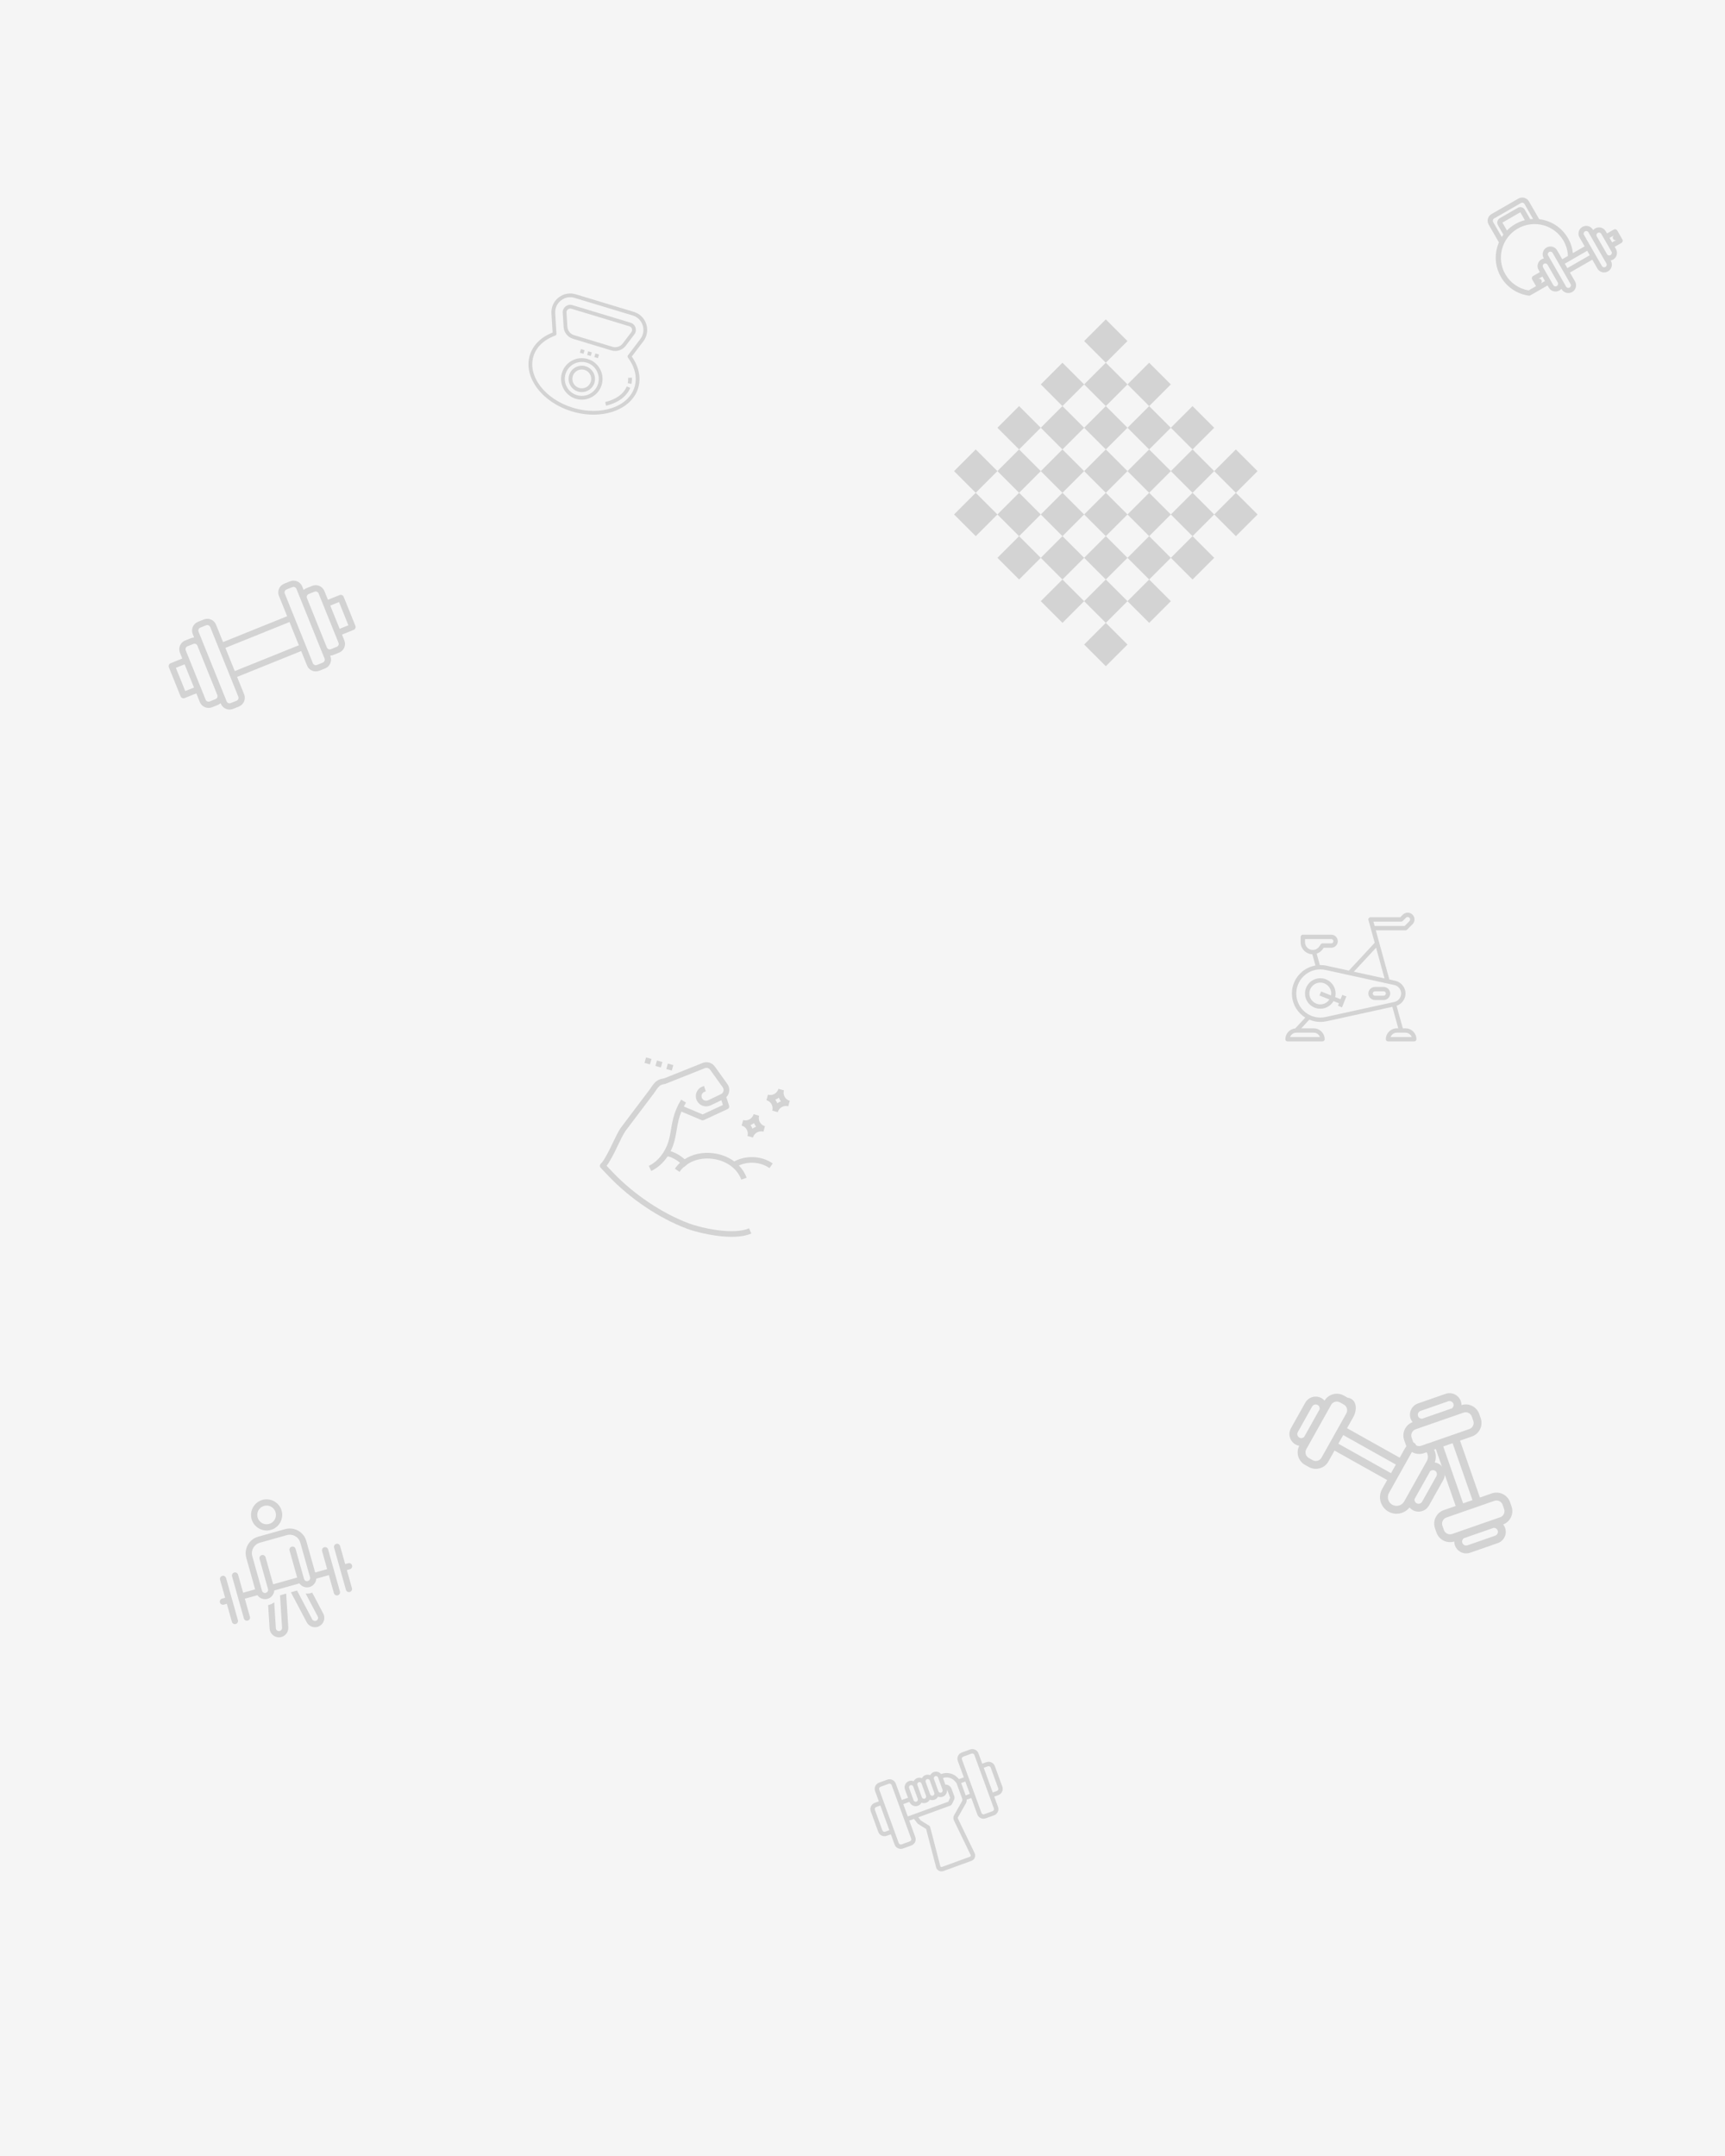<?xml version="1.0" encoding="UTF-8"?><svg xmlns="http://www.w3.org/2000/svg" xmlns:xlink="http://www.w3.org/1999/xlink" contentScriptType="text/ecmascript" width="480" zoomAndPan="magnify" contentStyleType="text/css" viewBox="0 0 480 600" height="600" preserveAspectRatio="xMidYMid meet" version="1.0"><defs><clipPath id="clip-0"><path d="M 265 88 L 350 88 L 350 186 L 265 186 Z M 265 88 " clip-rule="nonzero"/></clipPath><clipPath id="clip-1"><path d="M 259.445 137.141 L 307.707 88.883 L 355.965 137.141 L 307.707 185.402 Z M 259.445 137.141 " clip-rule="nonzero"/></clipPath><clipPath id="clip-2"><path d="M 259.445 137.141 L 307.707 88.883 L 355.965 137.141 L 307.707 185.402 Z M 259.445 137.141 " clip-rule="nonzero"/></clipPath><clipPath id="clip-3"><path d="M 46 161 L 99 161 L 99 198 L 46 198 Z M 46 161 " clip-rule="nonzero"/></clipPath><clipPath id="clip-4"><path d="M 43.383 176.832 L 92.07 157.191 L 102.172 182.23 L 53.484 201.871 Z M 43.383 176.832 " clip-rule="nonzero"/></clipPath><clipPath id="clip-5"><path d="M 43.383 176.832 L 92.07 157.191 L 102.172 182.23 L 53.484 201.871 Z M 43.383 176.832 " clip-rule="nonzero"/></clipPath><clipPath id="clip-6"><path d="M 390 387 L 421 387 L 421 433 L 390 433 Z M 390 387 " clip-rule="nonzero"/></clipPath><clipPath id="clip-7"><path d="M 374.09 370.836 L 432.324 403.457 L 413.996 436.176 L 355.762 403.555 Z M 374.09 370.836 " clip-rule="nonzero"/></clipPath><clipPath id="clip-8"><path d="M 374.09 370.836 L 432.324 403.457 L 413.996 436.176 L 355.762 403.555 Z M 374.09 370.836 " clip-rule="nonzero"/></clipPath><clipPath id="clip-9"><path d="M 397.148 383.754 L 432.289 403.438 L 413.758 436.52 L 378.617 416.836 Z M 397.148 383.754 " clip-rule="nonzero"/></clipPath><clipPath id="clip-10"><path d="M 397.148 383.754 L 432.289 403.438 L 413.969 436.145 L 378.828 416.461 Z M 397.148 383.754 " clip-rule="nonzero"/></clipPath><clipPath id="clip-11"><path d="M 358 387 L 403 387 L 403 422 L 358 422 Z M 358 387 " clip-rule="nonzero"/></clipPath><clipPath id="clip-12"><path d="M 374.09 370.836 L 432.324 403.457 L 413.996 436.176 L 355.762 403.555 Z M 374.09 370.836 " clip-rule="nonzero"/></clipPath><clipPath id="clip-13"><path d="M 374.09 370.836 L 432.324 403.457 L 413.996 436.176 L 355.762 403.555 Z M 374.09 370.836 " clip-rule="nonzero"/></clipPath><clipPath id="clip-14"><path d="M 366.895 383.766 L 405.668 405.488 L 394.371 425.66 L 355.594 403.938 Z M 366.895 383.766 " clip-rule="nonzero"/></clipPath><clipPath id="clip-15"><path d="M 366.895 383.766 L 405.668 405.488 L 394.578 425.281 L 355.805 403.562 Z M 366.895 383.766 " clip-rule="nonzero"/></clipPath><clipPath id="clip-16"><path d="M 61 417 L 98 417 L 98 456 L 61 456 Z M 61 417 " clip-rule="nonzero"/></clipPath><clipPath id="clip-17"><path d="M 54.547 422.559 L 91.375 412.215 L 101.719 449.039 L 64.895 459.383 Z M 54.547 422.559 " clip-rule="nonzero"/></clipPath><clipPath id="clip-18"><path d="M 54.547 422.559 L 91.375 412.215 L 101.719 449.039 L 64.895 459.383 Z M 54.547 422.559 " clip-rule="nonzero"/></clipPath><clipPath id="clip-19"><path d="M 413 54 L 452 54 L 452 83 L 413 83 Z M 413 54 " clip-rule="nonzero"/></clipPath><clipPath id="clip-20"><path d="M 409.426 62.797 L 439.328 45.586 L 454.293 71.586 L 424.395 88.797 Z M 409.426 62.797 " clip-rule="nonzero"/></clipPath><clipPath id="clip-21"><path d="M 409.426 62.797 L 439.328 45.586 L 454.293 71.586 L 424.395 88.797 Z M 409.426 62.797 " clip-rule="nonzero"/></clipPath><clipPath id="clip-22"><path d="M 242 486 L 280 486 L 280 521 L 242 521 Z M 242 486 " clip-rule="nonzero"/></clipPath><clipPath id="clip-23"><path d="M 240 497.785 L 274.523 485.191 L 284.551 512.668 L 250.023 525.262 Z M 240 497.785 " clip-rule="nonzero"/></clipPath><clipPath id="clip-24"><path d="M 240 497.785 L 274.523 485.191 L 284.551 512.668 L 250.023 525.262 Z M 240 497.785 " clip-rule="nonzero"/></clipPath><clipPath id="clip-25"><path d="M 147 81 L 181 81 L 181 116 L 147 116 Z M 147 81 " clip-rule="nonzero"/></clipPath><clipPath id="clip-26"><path d="M 153.203 79.781 L 183.352 88.906 L 174.23 119.055 L 144.078 109.93 Z M 153.203 79.781 " clip-rule="nonzero"/></clipPath><clipPath id="clip-27"><path d="M 153.203 79.781 L 183.352 88.906 L 174.23 119.055 L 144.078 109.93 Z M 153.203 79.781 " clip-rule="nonzero"/></clipPath><clipPath id="clip-28"><path d="M 174 105 L 176 105 L 176 107 L 174 107 Z M 174 105 " clip-rule="nonzero"/></clipPath><clipPath id="clip-29"><path d="M 153.203 79.781 L 183.352 88.906 L 174.23 119.055 L 144.078 109.93 Z M 153.203 79.781 " clip-rule="nonzero"/></clipPath><clipPath id="clip-30"><path d="M 153.203 79.781 L 183.352 88.906 L 174.23 119.055 L 144.078 109.93 Z M 153.203 79.781 " clip-rule="nonzero"/></clipPath><clipPath id="clip-31"><path d="M 168 107 L 176 107 L 176 113 L 168 113 Z M 168 107 " clip-rule="nonzero"/></clipPath><clipPath id="clip-32"><path d="M 153.203 79.781 L 183.352 88.906 L 174.23 119.055 L 144.078 109.93 Z M 153.203 79.781 " clip-rule="nonzero"/></clipPath><clipPath id="clip-33"><path d="M 153.203 79.781 L 183.352 88.906 L 174.23 119.055 L 144.078 109.93 Z M 153.203 79.781 " clip-rule="nonzero"/></clipPath><clipPath id="clip-34"><path d="M 156 84 L 177 84 L 177 98 L 156 98 Z M 156 84 " clip-rule="nonzero"/></clipPath><clipPath id="clip-35"><path d="M 153.203 79.781 L 183.352 88.906 L 174.23 119.055 L 144.078 109.93 Z M 153.203 79.781 " clip-rule="nonzero"/></clipPath><clipPath id="clip-36"><path d="M 153.203 79.781 L 183.352 88.906 L 174.23 119.055 L 144.078 109.93 Z M 153.203 79.781 " clip-rule="nonzero"/></clipPath><clipPath id="clip-37"><path d="M 156 99 L 168 99 L 168 112 L 156 112 Z M 156 99 " clip-rule="nonzero"/></clipPath><clipPath id="clip-38"><path d="M 153.203 79.781 L 183.352 88.906 L 174.23 119.055 L 144.078 109.93 Z M 153.203 79.781 " clip-rule="nonzero"/></clipPath><clipPath id="clip-39"><path d="M 153.203 79.781 L 183.352 88.906 L 174.23 119.055 L 144.078 109.93 Z M 153.203 79.781 " clip-rule="nonzero"/></clipPath><clipPath id="clip-40"><path d="M 158 101 L 166 101 L 166 110 L 158 110 Z M 158 101 " clip-rule="nonzero"/></clipPath><clipPath id="clip-41"><path d="M 153.203 79.781 L 183.352 88.906 L 174.23 119.055 L 144.078 109.93 Z M 153.203 79.781 " clip-rule="nonzero"/></clipPath><clipPath id="clip-42"><path d="M 153.203 79.781 L 183.352 88.906 L 174.23 119.055 L 144.078 109.93 Z M 153.203 79.781 " clip-rule="nonzero"/></clipPath><clipPath id="clip-43"><path d="M 161 97 L 163 97 L 163 99 L 161 99 Z M 161 97 " clip-rule="nonzero"/></clipPath><clipPath id="clip-44"><path d="M 153.203 79.781 L 183.352 88.906 L 174.23 119.055 L 144.078 109.93 Z M 153.203 79.781 " clip-rule="nonzero"/></clipPath><clipPath id="clip-45"><path d="M 153.203 79.781 L 183.352 88.906 L 174.23 119.055 L 144.078 109.93 Z M 153.203 79.781 " clip-rule="nonzero"/></clipPath><clipPath id="clip-46"><path d="M 163 97 L 165 97 L 165 100 L 163 100 Z M 163 97 " clip-rule="nonzero"/></clipPath><clipPath id="clip-47"><path d="M 153.203 79.781 L 183.352 88.906 L 174.23 119.055 L 144.078 109.93 Z M 153.203 79.781 " clip-rule="nonzero"/></clipPath><clipPath id="clip-48"><path d="M 153.203 79.781 L 183.352 88.906 L 174.23 119.055 L 144.078 109.93 Z M 153.203 79.781 " clip-rule="nonzero"/></clipPath><clipPath id="clip-49"><path d="M 165 98 L 167 98 L 167 100 L 165 100 Z M 165 98 " clip-rule="nonzero"/></clipPath><clipPath id="clip-50"><path d="M 153.203 79.781 L 183.352 88.906 L 174.23 119.055 L 144.078 109.93 Z M 153.203 79.781 " clip-rule="nonzero"/></clipPath><clipPath id="clip-51"><path d="M 153.203 79.781 L 183.352 88.906 L 174.23 119.055 L 144.078 109.93 Z M 153.203 79.781 " clip-rule="nonzero"/></clipPath><clipPath id="clip-52"><path d="M 357.523 253.816 L 394.273 253.816 L 394.273 289.816 L 357.523 289.816 Z M 357.523 253.816 " clip-rule="nonzero"/></clipPath><clipPath id="clip-53"><path d="M 179 294 L 182 294 L 182 297 L 179 297 Z M 179 294 " clip-rule="nonzero"/></clipPath><clipPath id="clip-54"><path d="M 176.469 289.574 L 221.227 302.184 L 208.617 346.941 L 163.859 334.332 Z M 176.469 289.574 " clip-rule="nonzero"/></clipPath><clipPath id="clip-55"><path d="M 176.469 289.574 L 221.227 302.184 L 208.617 346.941 L 163.859 334.332 Z M 176.469 289.574 " clip-rule="nonzero"/></clipPath><clipPath id="clip-56"><path d="M 182 295 L 185 295 L 185 298 L 182 298 Z M 182 295 " clip-rule="nonzero"/></clipPath><clipPath id="clip-57"><path d="M 176.469 289.574 L 221.227 302.184 L 208.617 346.941 L 163.859 334.332 Z M 176.469 289.574 " clip-rule="nonzero"/></clipPath><clipPath id="clip-58"><path d="M 176.469 289.574 L 221.227 302.184 L 208.617 346.941 L 163.859 334.332 Z M 176.469 289.574 " clip-rule="nonzero"/></clipPath><clipPath id="clip-59"><path d="M 185 295 L 188 295 L 188 298 L 185 298 Z M 185 295 " clip-rule="nonzero"/></clipPath><clipPath id="clip-60"><path d="M 176.469 289.574 L 221.227 302.184 L 208.617 346.941 L 163.859 334.332 Z M 176.469 289.574 " clip-rule="nonzero"/></clipPath><clipPath id="clip-61"><path d="M 176.469 289.574 L 221.227 302.184 L 208.617 346.941 L 163.859 334.332 Z M 176.469 289.574 " clip-rule="nonzero"/></clipPath><clipPath id="clip-62"><path d="M 206 310 L 213 310 L 213 317 L 206 317 Z M 206 310 " clip-rule="nonzero"/></clipPath><clipPath id="clip-63"><path d="M 176.469 289.574 L 221.227 302.184 L 208.617 346.941 L 163.859 334.332 Z M 176.469 289.574 " clip-rule="nonzero"/></clipPath><clipPath id="clip-64"><path d="M 176.469 289.574 L 221.227 302.184 L 208.617 346.941 L 163.859 334.332 Z M 176.469 289.574 " clip-rule="nonzero"/></clipPath><clipPath id="clip-65"><path d="M 213 303 L 220 303 L 220 310 L 213 310 Z M 213 303 " clip-rule="nonzero"/></clipPath><clipPath id="clip-66"><path d="M 176.469 289.574 L 221.227 302.184 L 208.617 346.941 L 163.859 334.332 Z M 176.469 289.574 " clip-rule="nonzero"/></clipPath><clipPath id="clip-67"><path d="M 176.469 289.574 L 221.227 302.184 L 208.617 346.941 L 163.859 334.332 Z M 176.469 289.574 " clip-rule="nonzero"/></clipPath><clipPath id="clip-68"><path d="M 166 295 L 216 295 L 216 345 L 166 345 Z M 166 295 " clip-rule="nonzero"/></clipPath><clipPath id="clip-69"><path d="M 176.469 289.574 L 221.227 302.184 L 208.617 346.941 L 163.859 334.332 Z M 176.469 289.574 " clip-rule="nonzero"/></clipPath><clipPath id="clip-70"><path d="M 176.469 289.574 L 221.227 302.184 L 208.617 346.941 L 163.859 334.332 Z M 176.469 289.574 " clip-rule="nonzero"/></clipPath></defs><rect x="-48" width="576" fill="rgb(100%, 100%, 100%)" y="-60" height="720" fill-opacity="1"/><rect x="-48" width="576" fill="rgb(100%, 100%, 100%)" y="-60" height="720" fill-opacity="1"/><rect x="-48" width="576" fill="rgb(96.078%, 96.078%, 96.078%)" y="-60" height="720" fill-opacity="1"/><g clip-path="url(#clip-0)"><g clip-path="url(#clip-1)"><g clip-path="url(#clip-2)"><path fill="rgb(82.75%, 82.75%, 82.75%)" d="M 265.477 131.109 L 271.512 137.141 L 277.543 131.109 L 271.512 125.074 Z M 277.543 131.109 L 283.574 137.141 L 289.609 131.109 L 283.574 125.074 Z M 283.574 125.074 L 289.609 119.043 L 283.574 113.012 L 277.543 119.043 Z M 289.609 119.043 L 295.641 125.074 L 301.672 119.043 L 295.641 113.012 Z M 295.641 113.012 L 301.672 106.977 L 295.641 100.945 L 289.609 106.977 Z M 301.672 106.977 L 307.707 113.012 L 313.738 106.977 L 307.707 100.945 Z M 307.707 100.945 L 313.738 94.914 L 307.707 88.883 L 301.672 94.914 Z M 313.738 106.977 L 319.77 113.012 L 325.801 106.977 L 319.77 100.945 Z M 319.77 113.012 L 313.738 119.043 L 319.77 125.074 L 325.801 119.043 Z M 325.801 119.043 L 331.836 125.074 L 337.867 119.043 L 331.836 113.012 Z M 331.836 125.074 L 325.801 131.109 L 331.836 137.141 L 337.867 131.109 Z M 337.867 131.109 L 343.898 137.141 L 349.934 131.109 L 343.898 125.074 Z M 343.898 137.141 L 337.867 143.172 L 343.898 149.207 L 349.934 143.172 Z M 337.867 143.172 L 331.836 137.141 L 325.801 143.172 L 331.836 149.207 Z M 331.836 149.207 L 325.801 155.238 L 331.836 161.27 L 337.867 155.238 Z M 325.801 155.238 L 319.77 149.207 L 313.738 155.238 L 319.77 161.27 Z M 319.77 161.27 L 313.738 167.305 L 319.77 173.336 L 325.801 167.305 Z M 313.738 167.305 L 307.707 161.27 L 301.672 167.305 L 307.707 173.336 Z M 307.707 173.336 L 301.672 179.367 L 307.707 185.402 L 313.738 179.367 Z M 301.672 167.305 L 295.641 161.27 L 289.609 167.305 L 295.641 173.336 Z M 295.641 161.27 L 301.672 155.238 L 295.641 149.207 L 289.609 155.238 Z M 289.609 155.238 L 283.574 149.207 L 277.543 155.238 L 283.574 161.27 Z M 283.574 149.207 L 289.609 143.172 L 283.574 137.141 L 277.543 143.172 Z M 277.543 143.172 L 271.512 137.141 L 265.477 143.172 L 271.512 149.207 Z M 289.609 143.172 L 295.641 149.207 L 301.672 143.172 L 295.641 137.141 Z M 295.641 137.141 L 301.672 131.109 L 295.641 125.074 L 289.609 131.109 Z M 301.672 131.109 L 307.707 137.141 L 313.738 131.109 L 307.707 125.074 Z M 307.707 125.074 L 313.738 119.043 L 307.707 113.012 L 301.672 119.043 Z M 313.738 131.109 L 319.77 137.141 L 325.801 131.109 L 319.77 125.074 Z M 319.77 137.141 L 313.738 143.172 L 319.77 149.207 L 325.801 143.172 Z M 313.738 143.172 L 307.707 137.141 L 301.672 143.172 L 307.707 149.207 Z M 307.707 149.207 L 301.672 155.238 L 307.707 161.27 L 313.738 155.238 Z M 307.707 149.207 " fill-opacity="1" fill-rule="nonzero"/></g></g></g><g clip-path="url(#clip-3)"><g clip-path="url(#clip-4)"><g clip-path="url(#clip-5)"><path fill="rgb(82.75%, 82.75%, 82.75%)" d="M 96.941 174.008 L 94.512 174.992 L 91.902 168.527 L 94.336 167.547 Z M 94.191 178.875 C 94.371 179.32 94.152 179.828 93.707 180.012 L 92.086 180.664 C 91.641 180.844 91.129 180.629 90.949 180.184 L 85.41 166.453 C 85.23 166.008 85.449 165.496 85.895 165.316 L 87.516 164.664 C 87.961 164.484 88.473 164.699 88.652 165.145 Z M 90.305 183.262 C 90.484 183.707 90.266 184.215 89.82 184.395 L 88.199 185.051 C 87.754 185.23 87.242 185.012 87.062 184.57 L 79.242 165.184 C 79.062 164.738 79.281 164.23 79.727 164.047 L 81.348 163.395 C 81.797 163.215 82.305 163.43 82.484 163.875 Z M 65.324 186.762 L 62.719 180.301 L 80.555 173.105 L 83.16 179.57 Z M 66.312 193.879 C 66.492 194.324 66.273 194.832 65.828 195.016 L 64.207 195.668 C 63.758 195.848 63.25 195.633 63.07 195.188 L 55.25 175.801 C 55.07 175.355 55.285 174.848 55.734 174.668 L 57.355 174.012 C 57.801 173.832 58.312 174.051 58.492 174.492 Z M 59.984 194.555 L 58.363 195.207 C 57.918 195.387 57.406 195.172 57.227 194.727 L 51.688 180.996 C 51.508 180.551 51.727 180.039 52.172 179.859 L 53.793 179.207 C 54.242 179.027 54.75 179.242 54.93 179.688 L 60.469 193.418 C 60.648 193.863 60.434 194.371 59.984 194.555 Z M 51.543 192.324 L 48.938 185.859 L 51.371 184.879 L 53.977 191.34 Z M 94.496 165.605 L 91.25 166.914 L 90.273 164.488 C 89.734 163.152 88.207 162.508 86.863 163.047 L 85.242 163.703 C 84.957 163.816 84.715 163.984 84.492 164.176 L 84.105 163.223 C 83.566 161.883 82.039 161.238 80.695 161.777 L 79.074 162.434 C 77.734 162.977 77.082 164.5 77.621 165.836 L 79.902 171.492 L 62.066 178.688 L 60.113 173.84 C 59.574 172.5 58.047 171.855 56.703 172.398 L 55.082 173.051 C 53.738 173.594 53.086 175.117 53.629 176.457 L 54.012 177.41 C 53.723 177.426 53.426 177.477 53.145 177.59 L 51.52 178.246 C 50.18 178.785 49.527 180.312 50.066 181.648 L 50.719 183.266 L 47.477 184.574 C 47.031 184.754 46.812 185.262 46.992 185.707 L 50.25 193.785 C 50.43 194.23 50.938 194.445 51.387 194.266 L 54.629 192.957 L 55.605 195.379 C 56.145 196.719 57.672 197.363 59.016 196.824 L 60.637 196.168 C 60.922 196.055 61.168 195.883 61.387 195.691 L 61.449 195.84 C 61.988 197.18 63.516 197.824 64.855 197.285 L 66.477 196.629 C 67.82 196.086 68.473 194.562 67.934 193.227 L 65.977 188.379 L 83.812 181.184 L 85.441 185.223 C 85.98 186.562 87.508 187.207 88.852 186.664 L 90.473 186.012 C 91.816 185.469 92.465 183.945 91.926 182.605 L 91.867 182.457 C 92.16 182.441 92.453 182.395 92.738 182.281 L 94.359 181.625 C 95.703 181.082 96.352 179.559 95.812 178.223 L 95.16 176.605 L 98.402 175.297 C 98.852 175.117 99.07 174.609 98.891 174.164 L 95.629 166.086 C 95.453 165.641 94.941 165.426 94.496 165.605 " fill-opacity="1" fill-rule="nonzero"/></g></g></g><g clip-path="url(#clip-6)"><g clip-path="url(#clip-7)"><g clip-path="url(#clip-8)"><g clip-path="url(#clip-9)"><g clip-path="url(#clip-10)"><path fill="rgb(82.75%, 82.75%, 82.75%)" d="M 416.047 427.371 L 408.352 430.047 C 408.066 430.148 407.758 430.129 407.484 430 C 407.215 429.863 407.008 429.637 406.91 429.352 C 406.746 428.879 406.926 428.359 407.332 428.078 L 415.617 425.195 C 416.113 425.16 416.578 425.457 416.746 425.926 C 416.949 426.516 416.637 427.164 416.047 427.371 Z M 401.777 425.781 L 401.371 424.613 C 401.043 423.676 401.543 422.641 402.484 422.316 L 415.828 417.672 C 416.281 417.512 416.773 417.539 417.207 417.75 C 417.242 417.77 417.277 417.785 417.309 417.805 C 417.695 418.02 417.984 418.363 418.133 418.781 C 418.129 418.785 418.129 418.785 418.129 418.785 L 418.535 419.949 C 418.695 420.402 418.668 420.895 418.457 421.328 C 418.25 421.762 417.883 422.09 417.426 422.246 L 404.082 426.891 C 403.141 427.219 402.105 426.719 401.777 425.781 Z M 401.598 402.539 L 404.203 401.633 L 409.738 417.473 L 407.129 418.379 Z M 395.504 402.34 C 395.051 402.5 394.559 402.473 394.125 402.262 C 393.691 402.055 393.363 401.684 393.203 401.23 L 392.797 400.066 C 392.469 399.125 392.965 398.094 393.906 397.766 L 407.25 393.125 C 407.707 392.965 408.195 392.992 408.633 393.203 C 409.066 393.414 409.395 393.781 409.551 394.234 L 409.957 395.398 C 410.289 396.34 409.789 397.371 408.848 397.699 Z M 395.285 392.645 L 402.98 389.965 C 403.574 389.762 404.219 390.074 404.426 390.664 C 404.59 391.133 404.41 391.652 404.004 391.938 L 395.711 394.82 C 395.219 394.852 394.754 394.555 394.59 394.086 C 394.488 393.801 394.504 393.492 394.637 393.219 C 394.77 392.949 395 392.742 395.285 392.645 Z M 418.812 425.207 C 418.688 424.855 418.504 424.535 418.277 424.25 C 420.27 423.477 421.312 421.262 420.602 419.227 L 420.195 418.066 C 419.844 417.059 419.121 416.246 418.16 415.781 C 417.199 415.316 416.113 415.254 415.105 415.605 L 411.805 416.754 L 406.27 400.914 L 409.57 399.766 C 411.652 399.043 412.754 396.758 412.027 394.68 L 411.621 393.516 C 411.27 392.508 410.555 391.703 409.582 391.234 C 408.664 390.789 407.641 390.723 406.672 391.023 C 406.672 390.66 406.617 390.297 406.492 389.945 C 405.887 388.215 403.988 387.297 402.258 387.898 L 394.562 390.574 C 393.723 390.867 393.051 391.469 392.664 392.266 C 392.281 393.066 392.227 393.969 392.523 394.805 C 392.645 395.156 392.832 395.477 393.059 395.758 C 391.066 396.531 390.02 398.75 390.73 400.785 L 391.137 401.949 C 391.473 402.906 392.137 403.656 392.957 404.117 C 393.922 404.656 395.105 404.797 396.227 404.41 L 399.527 403.258 L 405.062 419.102 L 401.762 420.25 C 399.68 420.973 398.578 423.254 399.309 425.332 L 399.711 426.496 C 400.047 427.453 400.711 428.203 401.531 428.664 C 402.457 429.184 403.582 429.32 404.66 428.988 C 404.66 429.352 404.719 429.715 404.84 430.07 C 405.109 430.844 405.645 431.477 406.352 431.871 C 406.41 431.906 406.473 431.938 406.535 431.969 C 407.332 432.355 408.234 432.406 409.074 432.113 L 416.77 429.438 C 418.5 428.832 419.414 426.938 418.812 425.207 " fill-opacity="1" fill-rule="nonzero"/></g></g></g></g></g><g clip-path="url(#clip-11)"><g clip-path="url(#clip-12)"><g clip-path="url(#clip-13)"><g clip-path="url(#clip-14)"><g clip-path="url(#clip-15)"><path fill="rgb(82.75%, 82.75%, 82.75%)" d="M 395.715 417.914 C 395.41 418.457 394.719 418.652 394.172 418.344 C 393.738 418.102 393.527 417.594 393.645 417.113 L 397.934 409.461 C 398.281 409.109 398.824 409.02 399.262 409.266 C 399.805 409.57 400 410.262 399.695 410.809 Z M 372.414 401.773 L 373.762 399.367 L 388.414 407.574 L 387.062 409.98 Z M 367.727 405.66 C 367.242 406.527 366.137 406.84 365.266 406.352 L 364.191 405.75 C 363.32 405.262 363.008 404.156 363.496 403.289 L 370.398 390.969 C 370.883 390.102 371.988 389.789 372.859 390.277 L 373.934 390.879 C 374.805 391.367 375.113 392.473 374.629 393.34 Z M 361.566 400.078 C 361.02 399.773 360.824 399.082 361.129 398.539 L 365.109 391.434 C 365.414 390.887 366.105 390.691 366.652 391 C 367.09 391.242 367.297 391.754 367.18 392.234 L 362.895 399.883 C 362.547 400.234 362 400.324 361.566 400.078 Z M 400.328 407.355 C 399.988 407.164 399.621 407.043 399.246 406.98 C 399.867 405.285 399.438 403.355 398.094 402.078 C 397.656 401.656 396.961 401.68 396.547 402.117 C 396.129 402.555 396.148 403.246 396.586 403.664 C 397.387 404.422 397.57 405.629 397.031 406.59 L 390.727 417.844 C 390.074 419.008 388.594 419.422 387.43 418.77 C 386.871 418.457 386.449 417.922 386.281 417.316 C 386.105 416.688 386.184 416.031 386.496 415.473 L 392.801 404.219 C 392.98 403.898 393.25 403.613 393.574 403.391 C 394.078 403.051 394.203 402.371 393.863 401.871 C 393.523 401.367 392.844 401.242 392.344 401.582 C 391.738 401.992 391.234 402.535 390.891 403.148 L 389.48 405.664 L 374.832 397.457 L 376.539 394.41 C 377.848 392.117 377.406 389.281 375.004 388.973 L 373.926 388.371 C 372.047 387.316 369.684 387.957 368.57 389.781 C 368.332 389.508 368.051 389.273 367.723 389.09 C 366.121 388.195 364.094 388.766 363.199 390.363 L 359.219 397.469 C 358.324 399.066 358.895 401.09 360.496 401.988 C 360.824 402.172 361.172 402.289 361.527 402.352 C 360.555 404.254 361.242 406.605 363.121 407.656 L 364.199 408.262 C 366.121 409.336 368.562 408.652 369.637 406.73 L 371.344 403.684 L 385.996 411.891 L 384.586 414.402 C 383.992 415.465 383.844 416.703 384.168 417.902 C 384.5 419.07 385.301 420.086 386.359 420.68 C 388.359 421.801 390.832 421.254 392.211 419.52 C 392.457 419.809 392.758 420.059 393.105 420.254 C 394.703 421.148 396.73 420.578 397.625 418.984 L 401.605 411.879 C 402.5 410.281 401.926 408.25 400.328 407.355 " fill-opacity="1" fill-rule="nonzero"/></g></g></g></g></g><g clip-path="url(#clip-16)"><g clip-path="url(#clip-17)"><g clip-path="url(#clip-18)"><path fill="rgb(82.75%, 82.75%, 82.75%)" d="M 73.016 417.414 C 70.719 418.062 69.367 420.469 70.012 422.766 C 70.656 425.059 73.062 426.41 75.359 425.766 C 77.656 425.121 79.008 422.715 78.363 420.418 C 77.719 418.121 75.312 416.77 73.016 417.414 Z M 73.484 419.086 C 74.879 418.695 76.301 419.492 76.691 420.887 C 77.082 422.281 76.285 423.703 74.891 424.098 C 73.496 424.488 72.074 423.688 71.684 422.293 C 71.289 420.902 72.09 419.477 73.484 419.086 Z M 71.836 427.656 C 69.312 428.367 67.824 431.016 68.535 433.539 L 70.996 442.309 L 67.656 443.246 L 66.25 438.234 C 66.188 438 66.051 437.82 65.836 437.703 C 65.621 437.582 65.398 437.559 65.164 437.629 C 64.934 437.695 64.762 437.836 64.648 438.047 C 64.535 438.254 64.512 438.477 64.578 438.703 L 67.863 450.395 C 67.926 450.629 68.062 450.805 68.273 450.926 C 68.48 451.047 68.703 451.074 68.938 451.008 C 69.168 450.941 69.344 450.805 69.461 450.59 C 69.578 450.379 69.602 450.156 69.535 449.926 L 68.125 444.914 L 71.625 443.934 C 72.242 444.801 73.359 445.246 74.441 444.945 C 75.52 444.641 76.242 443.68 76.32 442.613 L 83.312 440.648 C 83.934 441.52 85.051 441.965 86.133 441.66 C 87.211 441.355 87.934 440.395 88.012 439.332 L 91.508 438.348 L 92.914 443.359 C 92.977 443.594 93.113 443.77 93.324 443.891 C 93.531 444.008 93.754 444.035 93.988 443.969 C 94.219 443.906 94.395 443.766 94.512 443.555 C 94.629 443.344 94.652 443.121 94.586 442.891 L 91.301 431.199 C 91.238 430.961 91.102 430.785 90.887 430.664 C 90.672 430.547 90.449 430.52 90.215 430.59 C 89.984 430.66 89.812 430.797 89.699 431.008 C 89.586 431.219 89.562 431.438 89.629 431.668 L 91.039 436.68 L 87.699 437.617 L 85.234 428.848 C 84.527 426.324 81.879 424.836 79.352 425.547 Z M 72.305 429.328 L 79.82 427.215 C 81.441 426.762 83.109 427.699 83.566 429.316 L 86.262 438.922 C 86.395 439.391 86.133 439.855 85.66 439.988 C 85.191 440.121 84.727 439.859 84.594 439.391 L 82.246 431.039 C 82.184 430.805 82.047 430.629 81.84 430.508 C 81.629 430.387 81.406 430.363 81.176 430.426 C 80.941 430.492 80.766 430.629 80.648 430.844 C 80.531 431.055 80.508 431.277 80.578 431.508 L 82.688 439.023 L 76.008 440.898 L 73.898 433.383 C 73.836 433.152 73.699 432.973 73.488 432.855 C 73.277 432.734 73.055 432.707 72.824 432.773 C 72.59 432.836 72.414 432.977 72.301 433.188 C 72.184 433.398 72.156 433.621 72.227 433.855 L 74.57 442.203 C 74.703 442.676 74.445 443.141 73.973 443.273 C 73.5 443.406 73.035 443.145 72.902 442.672 L 70.203 433.07 C 69.75 431.453 70.688 429.781 72.305 429.328 Z M 61.824 438.566 C 61.594 438.633 61.422 438.773 61.309 438.984 C 61.195 439.195 61.172 439.414 61.238 439.645 L 62.648 444.652 L 61.812 444.887 C 61.578 444.949 61.402 445.086 61.281 445.297 C 61.16 445.508 61.133 445.727 61.199 445.961 C 61.266 446.191 61.402 446.367 61.617 446.484 C 61.828 446.602 62.051 446.625 62.281 446.559 L 63.117 446.324 L 64.523 451.332 C 64.586 451.566 64.723 451.742 64.934 451.863 C 65.141 451.984 65.363 452.012 65.598 451.945 C 65.828 451.879 66.004 451.742 66.121 451.531 C 66.238 451.316 66.262 451.098 66.195 450.863 L 64.59 445.16 C 64.582 445.062 64.555 444.973 64.516 444.887 L 62.91 439.172 C 62.848 438.938 62.707 438.758 62.496 438.641 C 62.281 438.52 62.059 438.496 61.824 438.566 Z M 93.555 429.652 C 93.324 429.719 93.152 429.859 93.039 430.07 C 92.926 430.281 92.902 430.5 92.973 430.73 L 94.574 436.434 C 94.582 436.531 94.609 436.621 94.648 436.707 L 96.254 442.422 C 96.316 442.652 96.453 442.832 96.664 442.949 C 96.875 443.07 97.094 443.098 97.328 443.031 C 97.562 442.969 97.734 442.828 97.852 442.617 C 97.969 442.406 97.992 442.184 97.926 441.949 L 96.516 436.941 L 97.352 436.707 C 97.586 436.645 97.762 436.508 97.883 436.297 C 98.004 436.086 98.031 435.867 97.965 435.633 C 97.898 435.398 97.762 435.227 97.551 435.109 C 97.336 434.992 97.117 434.969 96.883 435.035 L 96.047 435.27 L 94.641 430.262 C 94.578 430.023 94.441 429.848 94.227 429.727 C 94.012 429.605 93.789 429.582 93.555 429.652 Z M 77.918 443.969 L 78.488 453.004 C 78.52 453.473 78.117 453.898 77.676 453.926 C 77.199 453.957 76.785 453.594 76.758 453.113 L 76.305 445.918 C 75.895 446.223 75.43 446.469 74.91 446.613 C 74.809 446.641 74.711 446.645 74.609 446.668 L 75.023 453.223 C 75.07 453.918 75.379 454.551 75.898 455.012 C 76.422 455.473 77.09 455.699 77.785 455.656 C 77.965 455.645 78.148 455.613 78.328 455.562 C 79.5 455.234 80.293 454.113 80.219 452.898 L 79.629 443.488 Z M 80.945 443.117 L 85.34 451.457 C 85.906 452.535 87.172 453.078 88.344 452.75 C 88.523 452.699 88.695 452.633 88.855 452.547 C 89.469 452.223 89.922 451.68 90.125 451.016 C 90.332 450.352 90.27 449.648 89.945 449.031 L 86.879 443.219 C 86.785 443.254 86.699 443.301 86.602 443.328 C 86.078 443.477 85.559 443.508 85.047 443.461 L 88.41 449.84 C 88.633 450.266 88.469 450.789 88.047 451.012 C 87.656 451.219 87.094 451.066 86.875 450.648 L 82.652 442.637 Z M 80.945 443.117 " fill-opacity="1" fill-rule="nonzero"/></g></g></g><g clip-path="url(#clip-19)"><g clip-path="url(#clip-20)"><g clip-path="url(#clip-21)"><path fill="rgb(82.75%, 82.75%, 82.75%)" d="M 449.035 63.898 L 447.168 64.973 L 446.809 64.352 C 446.223 63.328 444.902 62.977 443.871 63.57 C 443.656 63.695 443.465 63.855 443.312 64.035 L 443.25 63.93 C 442.66 62.906 441.344 62.555 440.312 63.148 C 439.281 63.742 438.926 65.059 439.512 66.082 L 440.938 68.559 L 437.672 70.438 C 437.516 68.992 437.059 67.578 436.309 66.277 C 434.883 63.797 432.566 62.023 429.793 61.285 C 429.297 61.152 428.797 61.059 428.297 60.996 L 425.445 56.047 C 424.855 55.023 423.539 54.672 422.508 55.266 L 415.035 59.566 C 414.004 60.16 413.645 61.477 414.234 62.5 L 417.086 67.449 C 416.887 67.914 416.719 68.395 416.582 68.891 C 415.828 71.66 416.199 74.551 417.625 77.031 C 419.273 79.895 422.102 81.805 425.387 82.277 C 425.547 82.301 425.711 82.27 425.852 82.188 L 428.754 80.52 L 430.621 79.441 L 430.977 80.062 C 431.566 81.086 432.883 81.434 433.914 80.844 C 434.133 80.715 434.32 80.559 434.477 80.375 L 434.539 80.484 C 435.129 81.508 436.445 81.859 437.477 81.266 C 438.504 80.672 438.863 79.355 438.273 78.332 L 436.848 75.855 L 443.078 72.273 L 444.5 74.746 C 445.09 75.773 446.41 76.121 447.438 75.531 C 448.469 74.938 448.828 73.621 448.238 72.598 L 448.176 72.488 C 448.41 72.445 448.645 72.363 448.863 72.238 C 449.891 71.645 450.25 70.328 449.66 69.305 L 449.305 68.688 L 451.172 67.613 C 451.516 67.414 451.637 66.977 451.441 66.633 L 450.016 64.156 C 449.816 63.816 449.379 63.699 449.035 63.898 Z M 415.48 61.781 C 415.285 61.441 415.402 61.004 415.75 60.805 L 423.223 56.504 C 423.566 56.305 424.004 56.422 424.199 56.766 L 426.598 60.93 C 426.332 60.938 426.066 60.957 425.805 60.988 L 424.289 58.359 C 423.898 57.68 423.02 57.445 422.332 57.84 L 417.352 60.707 C 416.664 61.102 416.426 61.98 416.816 62.664 L 418.328 65.289 C 418.172 65.504 418.02 65.723 417.879 65.945 Z M 424.305 61.266 C 423.379 61.508 422.477 61.879 421.621 62.367 C 420.77 62.859 419.996 63.453 419.324 64.137 L 418.062 61.945 L 423.043 59.078 Z M 418.871 76.316 C 416.316 71.879 417.871 66.176 422.336 63.605 C 426.801 61.039 432.508 62.559 435.062 66.996 C 435.82 68.312 436.234 69.762 436.293 71.234 L 434.711 72.145 L 433.285 69.664 C 432.695 68.641 431.379 68.293 430.348 68.883 C 429.316 69.477 428.961 70.793 429.547 71.816 L 429.609 71.922 C 429.375 71.969 429.145 72.051 428.926 72.176 C 427.895 72.77 427.539 74.086 428.125 75.109 L 428.484 75.727 L 426.613 76.805 C 426.27 77 426.152 77.438 426.348 77.781 L 427.418 79.637 L 425.359 80.824 C 422.613 80.359 420.258 78.727 418.871 76.316 Z M 428.664 78.922 C 428.82 78.828 428.945 78.676 429 78.484 C 429.102 78.105 428.879 77.711 428.492 77.609 C 428.305 77.559 428.109 77.59 427.949 77.68 L 429.195 76.965 L 429.91 78.203 Z M 433.203 79.605 C 432.859 79.801 432.418 79.684 432.223 79.344 L 429.371 74.391 C 429.176 74.051 429.293 73.613 429.637 73.414 C 429.98 73.215 430.422 73.332 430.617 73.672 L 433.469 78.625 C 433.664 78.969 433.543 79.406 433.203 79.605 Z M 437.027 79.051 C 437.227 79.391 437.105 79.828 436.762 80.027 C 436.418 80.223 435.98 80.109 435.781 79.766 L 434.715 77.91 L 431.863 72.957 L 430.793 71.098 C 430.598 70.758 430.719 70.32 431.062 70.121 C 431.402 69.926 431.844 70.043 432.039 70.383 Z M 436.137 74.617 L 435.422 73.379 L 441.652 69.797 L 442.363 71.035 Z M 446.992 73.312 C 447.191 73.656 447.07 74.094 446.727 74.289 C 446.383 74.488 445.945 74.371 445.75 74.031 L 440.758 65.363 C 440.562 65.023 440.684 64.586 441.023 64.387 C 441.367 64.188 441.809 64.305 442.004 64.648 L 443.074 66.504 L 445.926 71.457 Z M 448.414 70.023 C 448.613 70.363 448.492 70.801 448.148 71 C 447.805 71.199 447.367 71.082 447.168 70.738 L 444.32 65.785 C 444.121 65.445 444.242 65.008 444.586 64.809 C 444.93 64.613 445.367 64.73 445.566 65.07 Z M 448.594 67.449 L 447.879 66.211 L 449.125 65.492 C 448.965 65.586 448.84 65.738 448.789 65.93 C 448.684 66.309 448.91 66.703 449.293 66.805 C 449.484 66.855 449.676 66.824 449.836 66.73 Z M 448.594 67.449 " fill-opacity="1" fill-rule="nonzero"/></g></g></g><g clip-path="url(#clip-22)"><g clip-path="url(#clip-23)"><g clip-path="url(#clip-24)"><path fill="rgb(82.75%, 82.75%, 82.75%)" d="M 274.469 490.402 L 273.32 490.82 L 272.273 487.957 C 271.93 487.012 270.875 486.523 269.922 486.871 L 267.621 487.711 C 266.668 488.059 266.176 489.109 266.52 490.059 L 268.191 494.637 L 266.836 495.129 L 266.594 494.855 C 265.422 493.535 263.586 493.074 261.918 493.684 L 261.863 493.703 C 261.383 493.125 260.574 492.875 259.824 493.148 C 259.383 493.309 259.043 493.629 258.836 494.016 C 258.43 493.852 257.965 493.828 257.523 493.988 C 257.078 494.148 256.742 494.469 256.535 494.855 C 256.129 494.691 255.664 494.664 255.223 494.828 C 254.777 494.988 254.441 495.309 254.234 495.695 C 253.828 495.531 253.363 495.504 252.918 495.668 C 251.969 496.016 251.473 497.066 251.82 498.016 L 252.656 500.305 L 250.93 500.934 L 249.258 496.355 C 248.914 495.406 247.859 494.918 246.906 495.266 L 244.605 496.105 C 243.652 496.453 243.16 497.508 243.504 498.453 L 244.547 501.316 L 243.398 501.734 C 242.445 502.082 241.953 503.137 242.297 504.082 L 244.387 509.805 C 244.73 510.754 245.785 511.242 246.738 510.895 L 247.891 510.473 L 248.934 513.336 C 249.277 514.285 250.336 514.77 251.285 514.426 L 253.586 513.586 C 254.539 513.238 255.031 512.184 254.688 511.238 L 253.016 506.656 L 254.32 506.184 L 255.285 507.43 C 255.328 507.484 255.383 507.535 255.441 507.574 L 257.699 508.988 L 260.469 519.633 C 260.578 520.059 260.863 520.418 261.254 520.621 C 261.645 520.824 262.105 520.855 262.52 520.703 L 270.32 517.859 C 270.738 517.707 271.07 517.387 271.238 516.977 C 271.406 516.566 271.391 516.105 271.199 515.711 L 266.547 506.074 C 266.496 505.977 266.5 505.855 266.555 505.758 L 268.73 501.914 C 268.922 501.578 269.004 501.203 269 500.828 L 270.281 500.359 L 271.949 504.941 C 272.297 505.887 273.352 506.375 274.301 506.027 L 276.605 505.188 C 277.555 504.84 278.051 503.789 277.703 502.84 L 276.66 499.98 L 277.812 499.559 C 278.762 499.211 279.258 498.16 278.91 497.211 L 276.824 491.488 C 276.477 490.543 275.422 490.055 274.469 490.402 Z M 260.242 494.293 C 260.559 494.176 260.91 494.34 261.027 494.656 L 262.07 497.52 L 262.258 498.027 C 262.336 498.246 262.301 498.48 262.188 498.652 C 262.176 498.672 262.164 498.688 262.148 498.707 C 262.125 498.734 262.098 498.758 262.066 498.777 C 262.035 498.805 262 498.824 261.961 498.844 C 261.914 498.863 261.867 498.875 261.82 498.887 C 261.785 498.895 261.75 498.902 261.715 498.902 C 261.664 498.902 261.613 498.895 261.562 498.883 C 261.531 498.875 261.5 498.871 261.469 498.859 C 261.414 498.836 261.367 498.801 261.324 498.766 C 261.305 498.75 261.281 498.742 261.262 498.723 C 261.207 498.664 261.156 498.59 261.129 498.512 L 259.875 495.074 C 259.762 494.762 259.926 494.41 260.242 494.293 Z M 257.941 495.133 C 258.258 495.016 258.609 495.18 258.727 495.496 L 259.977 498.93 C 260.094 499.246 259.93 499.598 259.609 499.711 C 259.293 499.828 258.941 499.664 258.828 499.352 L 257.574 495.914 C 257.457 495.602 257.621 495.25 257.941 495.133 Z M 255.641 495.973 C 255.957 495.855 256.309 496.02 256.422 496.336 L 257.676 499.77 C 257.793 500.086 257.629 500.438 257.309 500.551 C 256.992 500.668 256.641 500.504 256.523 500.188 L 255.273 496.754 C 255.156 496.438 255.32 496.09 255.641 495.973 Z M 252.973 497.594 C 252.855 497.277 253.02 496.93 253.336 496.812 C 253.656 496.695 254.008 496.859 254.121 497.176 L 255.375 500.609 C 255.402 500.691 255.414 500.773 255.406 500.859 C 255.406 500.883 255.395 500.906 255.391 500.93 C 255.379 500.988 255.363 501.043 255.336 501.098 C 255.324 501.125 255.301 501.148 255.281 501.172 C 255.25 501.215 255.219 501.258 255.176 501.289 C 255.148 501.309 255.117 501.324 255.09 501.344 C 255.047 501.367 255 501.387 254.953 501.398 C 254.91 501.41 254.871 501.418 254.832 501.418 C 254.793 501.418 254.754 501.422 254.719 501.414 C 254.695 501.414 254.676 501.406 254.656 501.398 C 254.461 501.344 254.281 501.184 254.199 500.969 L 254.016 500.457 Z M 246.32 509.75 C 246.004 509.863 245.652 509.703 245.535 509.387 L 243.449 503.664 C 243.332 503.348 243.496 502.996 243.816 502.879 L 244.965 502.461 L 247.473 509.328 Z M 253.535 511.656 C 253.652 511.973 253.488 512.324 253.172 512.441 L 250.867 513.277 C 250.551 513.395 250.199 513.23 250.086 512.918 L 248.832 509.48 L 245.906 501.469 L 244.656 498.035 C 244.539 497.719 244.703 497.367 245.023 497.25 L 247.324 496.41 C 247.641 496.297 247.992 496.457 248.109 496.773 L 249.988 501.926 L 251.656 506.504 Z M 251.348 502.078 L 253.074 501.449 C 253.301 502.078 253.844 502.496 254.461 502.609 C 254.5 502.617 254.539 502.621 254.578 502.625 C 254.637 502.633 254.699 502.641 254.762 502.645 C 254.828 502.645 254.898 502.641 254.969 502.633 C 255.012 502.629 255.051 502.629 255.094 502.621 C 255.105 502.617 255.117 502.621 255.133 502.617 C 255.176 502.609 255.211 502.59 255.254 502.578 C 255.312 502.566 255.367 502.559 255.426 502.535 C 255.441 502.531 255.457 502.52 255.473 502.512 C 255.523 502.492 255.574 502.465 255.621 502.441 C 255.688 502.406 255.754 502.375 255.812 502.332 C 255.859 502.305 255.898 502.27 255.941 502.238 C 256 502.191 256.055 502.145 256.105 502.094 C 256.141 502.055 256.176 502.012 256.215 501.969 C 256.258 501.914 256.301 501.859 256.34 501.797 C 256.355 501.77 256.379 501.746 256.395 501.719 C 256.402 501.707 256.41 501.691 256.418 501.68 C 256.461 501.695 256.508 501.707 256.555 501.719 C 256.602 501.734 256.645 501.75 256.691 501.762 C 256.758 501.777 256.828 501.781 256.895 501.789 C 256.941 501.797 256.984 501.805 257.031 501.805 C 257.109 501.809 257.184 501.801 257.262 501.793 C 257.301 501.789 257.34 501.793 257.379 501.785 C 257.496 501.766 257.613 501.738 257.727 501.695 C 257.844 501.656 257.949 501.602 258.051 501.539 C 258.086 501.52 258.113 501.492 258.148 501.469 C 258.211 501.426 258.273 501.383 258.328 501.332 C 258.363 501.301 258.395 501.266 258.426 501.23 C 258.473 501.184 258.52 501.133 258.559 501.078 C 258.59 501.039 258.613 501 258.641 500.957 C 258.664 500.918 258.695 500.883 258.719 500.84 C 258.762 500.855 258.809 500.867 258.855 500.879 C 258.902 500.895 258.945 500.91 258.992 500.922 C 259.059 500.938 259.129 500.941 259.195 500.949 C 259.242 500.957 259.285 500.965 259.332 500.965 C 259.41 500.969 259.484 500.961 259.562 500.953 C 259.602 500.949 259.641 500.953 259.684 500.945 C 259.797 500.926 259.914 500.898 260.027 500.855 C 260.145 500.816 260.25 500.762 260.352 500.699 C 260.387 500.68 260.414 500.656 260.445 500.633 C 260.512 500.586 260.574 500.543 260.633 500.492 C 260.664 500.461 260.695 500.426 260.727 500.395 C 260.773 500.344 260.82 500.293 260.863 500.238 C 260.891 500.199 260.914 500.16 260.941 500.121 C 260.965 500.078 260.996 500.043 261.02 500 C 261.035 500.004 261.047 500.012 261.062 500.016 C 261.094 500.027 261.125 500.031 261.156 500.039 C 261.223 500.059 261.293 500.078 261.363 500.09 C 261.418 500.102 261.469 500.109 261.523 500.113 C 261.598 500.121 261.672 500.121 261.746 500.121 C 261.801 500.121 261.848 500.117 261.898 500.113 C 261.977 500.105 262.051 500.086 262.129 500.07 C 262.18 500.059 262.227 500.047 262.277 500.031 C 262.293 500.023 262.312 500.023 262.332 500.016 C 262.387 499.996 262.438 499.965 262.492 499.938 C 262.531 499.922 262.57 499.91 262.609 499.891 C 262.621 499.883 262.629 499.875 262.645 499.867 C 262.668 499.852 262.688 499.836 262.711 499.82 C 262.777 499.773 262.844 499.727 262.902 499.676 C 262.934 499.648 262.965 499.617 262.996 499.59 C 263.027 499.555 263.059 499.52 263.09 499.48 C 263.426 499.09 263.59 498.574 263.523 498.055 C 263.57 498.109 263.613 498.172 263.641 498.242 L 264.387 500.297 L 263.871 501.402 L 252.598 505.512 Z M 265.492 505.164 C 265.238 505.609 265.219 506.148 265.441 506.609 L 270.098 516.242 C 270.152 516.363 270.125 516.469 270.105 516.52 C 270.082 516.574 270.027 516.668 269.902 516.715 L 262.102 519.559 C 261.98 519.605 261.875 519.566 261.824 519.539 C 261.773 519.516 261.688 519.453 261.652 519.324 L 258.824 508.445 C 258.785 508.297 258.691 508.168 258.559 508.086 L 256.191 506.598 L 255.527 505.742 L 264.285 502.547 C 264.59 502.438 264.844 502.207 264.977 501.914 L 265.496 500.809 C 265.637 500.512 265.648 500.18 265.539 499.875 L 264.789 497.824 C 264.52 497.078 263.805 496.625 263.051 496.633 L 262.387 494.809 C 263.562 494.402 264.848 494.734 265.676 495.664 L 266.09 496.129 C 266.129 496.164 266.156 496.211 266.176 496.258 L 267.73 500.527 C 267.828 500.789 267.801 501.078 267.664 501.32 Z M 268.711 499.637 L 267.457 496.203 L 268.609 495.781 L 269.863 499.215 Z M 276.555 503.262 C 276.668 503.578 276.504 503.926 276.188 504.043 L 273.887 504.883 C 273.566 505 273.215 504.836 273.102 504.52 L 271.223 499.367 L 269.551 494.789 L 267.672 489.637 C 267.555 489.32 267.719 488.973 268.039 488.855 L 270.34 488.016 C 270.656 487.898 271.008 488.062 271.125 488.379 L 272.375 491.812 L 275.301 499.828 Z M 277.758 497.633 C 277.875 497.949 277.711 498.297 277.395 498.414 L 276.242 498.836 L 273.738 491.965 L 274.887 491.547 C 275.203 491.43 275.555 491.594 275.672 491.906 Z M 277.758 497.633 " fill-opacity="1" fill-rule="nonzero"/></g></g></g><g clip-path="url(#clip-25)"><g clip-path="url(#clip-26)"><g clip-path="url(#clip-27)"><path fill="rgb(82.75%, 82.75%, 82.75%)" d="M 175.801 99.223 L 179.016 94.984 C 180.07 93.594 180.363 91.848 179.824 90.188 C 179.285 88.531 178.02 87.289 176.352 86.785 L 160.203 81.898 C 158.535 81.395 156.793 81.723 155.426 82.805 C 154.059 83.887 153.336 85.504 153.441 87.242 L 153.766 92.555 C 150.523 93.812 148.281 96.047 147.426 98.875 C 145.578 104.973 150.84 111.977 159.152 114.492 C 167.465 117.008 175.73 114.094 177.574 108 C 178.43 105.172 177.801 102.066 175.801 99.223 Z M 159.457 113.488 C 151.699 111.141 146.754 104.723 148.43 99.18 C 149.219 96.57 151.371 94.52 154.488 93.402 C 154.711 93.324 154.852 93.109 154.836 92.879 L 154.492 87.18 C 154.406 85.789 154.984 84.492 156.078 83.629 C 157.172 82.766 158.566 82.5 159.898 82.902 L 176.051 87.793 C 177.383 88.195 178.395 89.188 178.828 90.512 C 179.258 91.84 179.02 93.238 178.18 94.348 L 174.73 98.898 C 174.59 99.086 174.59 99.34 174.73 99.527 C 176.707 102.188 177.359 105.086 176.57 107.695 C 174.891 113.238 167.215 115.836 159.457 113.488 Z M 159.457 113.488 " fill-opacity="1" fill-rule="nonzero"/></g></g></g><g clip-path="url(#clip-28)"><g clip-path="url(#clip-29)"><g clip-path="url(#clip-30)"><path fill="rgb(82.75%, 82.75%, 82.75%)" d="M 175.707 106.836 C 175.824 106.27 175.867 105.684 175.832 105.09 L 174.785 105.148 C 174.812 105.648 174.777 106.148 174.68 106.625 Z M 175.707 106.836 " fill-opacity="1" fill-rule="nonzero"/></g></g></g><g clip-path="url(#clip-31)"><g clip-path="url(#clip-32)"><g clip-path="url(#clip-33)"><path fill="rgb(82.75%, 82.75%, 82.75%)" d="M 168.398 111.875 L 168.633 112.898 C 171.945 112.145 174.402 110.332 175.375 107.93 L 174.398 107.539 C 173.562 109.617 171.375 111.199 168.398 111.875 Z M 168.398 111.875 " fill-opacity="1" fill-rule="nonzero"/></g></g></g><g clip-path="url(#clip-34)"><g clip-path="url(#clip-35)"><g clip-path="url(#clip-36)"><path fill="rgb(82.75%, 82.75%, 82.75%)" d="M 170.129 97.52 C 171.594 97.961 173.199 97.441 174.125 96.223 L 176.504 93.078 C 177.082 92.32 176.957 91.551 176.828 91.164 C 176.613 90.5 176.109 90.004 175.441 89.801 L 159.293 84.914 C 158.625 84.711 157.926 84.844 157.379 85.277 C 157.059 85.531 156.527 86.102 156.586 87.051 L 156.828 90.988 C 156.918 92.516 157.965 93.836 159.43 94.281 Z M 157.875 90.922 L 157.637 86.988 C 157.605 86.535 157.836 86.254 158.031 86.098 C 158.227 85.945 158.551 85.789 158.988 85.918 L 175.137 90.805 C 175.57 90.938 175.754 91.25 175.832 91.484 C 175.906 91.727 175.941 92.086 175.668 92.445 L 173.289 95.586 C 172.629 96.457 171.48 96.832 170.434 96.516 L 159.734 93.277 C 158.688 92.961 157.941 92.012 157.875 90.922 Z M 157.875 90.922 " fill-opacity="1" fill-rule="nonzero"/></g></g></g><g clip-path="url(#clip-37)"><g clip-path="url(#clip-38)"><g clip-path="url(#clip-39)"><path fill="rgb(82.75%, 82.75%, 82.75%)" d="M 163.562 99.918 C 160.516 98.996 157.285 100.727 156.363 103.773 C 155.441 106.82 157.172 110.051 160.219 110.977 C 163.266 111.898 166.496 110.168 167.418 107.121 C 168.34 104.074 166.613 100.844 163.562 99.918 Z M 160.523 109.969 C 158.027 109.215 156.613 106.574 157.367 104.078 C 158.125 101.586 160.766 100.172 163.262 100.926 C 165.754 101.68 167.168 104.32 166.414 106.816 C 165.66 109.309 163.016 110.723 160.523 109.969 Z M 160.523 109.969 " fill-opacity="1" fill-rule="nonzero"/></g></g></g><g clip-path="url(#clip-40)"><g clip-path="url(#clip-41)"><g clip-path="url(#clip-42)"><path fill="rgb(82.75%, 82.75%, 82.75%)" d="M 162.957 101.93 C 161.016 101.344 158.961 102.445 158.375 104.383 C 157.785 106.32 158.887 108.379 160.828 108.965 C 162.766 109.551 164.82 108.449 165.41 106.512 C 165.996 104.574 164.895 102.516 162.957 101.93 Z M 161.133 107.961 C 159.746 107.539 158.961 106.074 159.379 104.688 C 159.797 103.301 161.266 102.516 162.652 102.934 C 164.035 103.355 164.824 104.82 164.402 106.207 C 163.984 107.594 162.516 108.379 161.133 107.961 Z M 161.133 107.961 " fill-opacity="1" fill-rule="nonzero"/></g></g></g><g clip-path="url(#clip-43)"><g clip-path="url(#clip-44)"><g clip-path="url(#clip-45)"><path fill="rgb(82.75%, 82.75%, 82.75%)" d="M 161.66 97.148 L 162.664 97.453 L 162.359 98.457 L 161.355 98.156 Z M 161.66 97.148 " fill-opacity="1" fill-rule="nonzero"/></g></g></g><g clip-path="url(#clip-46)"><g clip-path="url(#clip-47)"><g clip-path="url(#clip-48)"><path fill="rgb(82.75%, 82.75%, 82.75%)" d="M 163.668 97.758 L 164.676 98.062 L 164.371 99.066 L 163.367 98.762 Z M 163.668 97.758 " fill-opacity="1" fill-rule="nonzero"/></g></g></g><g clip-path="url(#clip-49)"><g clip-path="url(#clip-50)"><g clip-path="url(#clip-51)"><path fill="rgb(82.75%, 82.75%, 82.75%)" d="M 165.68 98.367 L 166.684 98.672 L 166.379 99.676 L 165.375 99.371 Z M 165.68 98.367 " fill-opacity="1" fill-rule="nonzero"/></g></g></g><g clip-path="url(#clip-52)"><path fill="rgb(82.75%, 82.75%, 82.75%)" d="M 391.098 286.18 L 390.348 286.18 L 388.617 279.902 C 390.074 279.414 391.098 278.039 391.098 276.484 C 391.098 274.797 389.898 273.309 388.246 272.945 L 386.602 272.586 L 382.836 258.906 L 391.098 258.906 C 391.258 258.906 391.414 258.844 391.527 258.73 L 393.047 257.215 C 393.789 256.477 393.789 255.277 393.047 254.539 C 392.309 253.801 391.105 253.801 390.363 254.539 L 389.629 255.27 L 381.371 255.27 C 381.184 255.27 381.004 255.359 380.887 255.508 C 380.773 255.66 380.734 255.855 380.785 256.035 L 382.527 262.371 L 375.34 270.113 L 369.129 268.754 C 368.508 268.617 367.883 268.559 367.262 268.57 L 366.383 265.391 C 367.078 265.152 367.691 264.699 368.109 264.074 L 368.32 263.754 L 370.43 263.754 C 371.434 263.754 372.254 262.941 372.254 261.938 C 372.254 260.934 371.434 260.117 370.43 260.117 L 362.527 260.117 C 362.191 260.117 361.918 260.391 361.918 260.727 L 361.918 262.203 C 361.918 264.02 363.367 265.5 365.172 265.566 L 366.035 268.699 C 364.742 268.93 363.508 269.465 362.449 270.312 C 360.566 271.824 359.484 274.07 359.484 276.484 C 359.484 278.895 360.566 281.141 362.449 282.652 C 362.695 282.848 362.953 283.02 363.215 283.184 L 360.41 286.207 C 358.871 286.359 357.664 287.641 357.664 289.211 C 357.664 289.543 357.934 289.816 358.27 289.816 L 367.996 289.816 C 368.332 289.816 368.605 289.543 368.605 289.211 C 368.605 287.539 367.242 286.18 365.566 286.18 L 362.094 286.18 L 364.328 283.77 C 365.305 284.18 366.348 284.398 367.41 284.398 C 367.98 284.398 368.559 284.336 369.129 284.211 L 387.438 280.195 L 389.086 286.18 L 388.668 286.18 C 386.992 286.18 385.625 287.539 385.625 289.211 C 385.625 289.543 385.898 289.816 386.234 289.816 L 393.531 289.816 C 393.867 289.816 394.137 289.543 394.137 289.211 C 394.137 287.539 392.773 286.18 391.098 286.18 Z M 363.133 262.203 L 363.133 261.332 L 370.43 261.332 C 370.762 261.332 371.035 261.602 371.035 261.938 C 371.035 262.27 370.762 262.543 370.43 262.543 L 367.996 262.543 C 367.793 262.543 367.605 262.645 367.492 262.812 L 367.098 263.402 C 366.695 264.004 366.023 264.359 365.297 264.359 C 364.105 264.359 363.133 263.395 363.133 262.203 Z M 367.285 288.605 L 358.98 288.605 C 359.234 287.898 359.91 287.391 360.703 287.391 L 365.566 287.391 C 366.359 287.391 367.035 287.898 367.285 288.605 Z M 382.168 256.484 L 389.883 256.484 C 390.043 256.484 390.199 256.418 390.312 256.305 L 391.223 255.395 C 391.492 255.129 391.922 255.129 392.188 255.395 C 392.453 255.66 392.453 256.09 392.188 256.355 L 390.848 257.695 L 382.504 257.695 Z M 382.906 263.746 L 385.262 272.289 L 376.719 270.418 Z M 368.871 283.027 C 366.871 283.465 364.809 282.984 363.211 281.707 C 361.617 280.426 360.703 278.523 360.703 276.484 C 360.703 274.441 361.617 272.539 363.211 271.258 C 364.422 270.289 365.898 269.777 367.414 269.777 C 367.898 269.777 368.387 269.832 368.871 269.938 L 387.984 274.129 C 389.086 274.371 389.883 275.359 389.883 276.484 C 389.883 277.605 389.086 278.594 387.984 278.836 Z M 386.945 288.605 C 387.199 287.898 387.875 287.391 388.668 287.391 L 391.098 287.391 C 391.891 287.391 392.566 287.898 392.816 288.605 Z M 386.945 288.605 " fill-opacity="1" fill-rule="nonzero"/></g><path fill="rgb(82.75%, 82.75%, 82.75%)" d="M 385.02 274.664 L 382.586 274.664 C 381.582 274.664 380.762 275.48 380.762 276.484 C 380.762 277.484 381.582 278.301 382.586 278.301 L 385.02 278.301 C 386.023 278.301 386.844 277.484 386.844 276.484 C 386.844 275.48 386.023 274.664 385.02 274.664 Z M 385.02 277.09 L 382.586 277.09 C 382.254 277.09 381.98 276.816 381.98 276.484 C 381.98 276.148 382.254 275.875 382.586 275.875 L 385.02 275.875 C 385.355 275.875 385.625 276.148 385.625 276.484 C 385.625 276.816 385.355 277.09 385.02 277.09 Z M 385.02 277.09 " fill-opacity="1" fill-rule="nonzero"/><path fill="rgb(82.75%, 82.75%, 82.75%)" d="M 373.023 278.078 L 371.52 277.477 C 371.598 277.156 371.645 276.824 371.645 276.484 C 371.645 274.145 369.734 272.238 367.391 272.238 C 365.043 272.238 363.133 274.145 363.133 276.484 C 363.133 278.82 365.043 280.727 367.391 280.727 C 368.961 280.727 370.332 279.871 371.07 278.602 L 372.574 279.203 L 372.297 279.895 L 373.426 280.344 L 374.641 277.312 L 373.512 276.863 Z M 367.391 279.512 C 365.715 279.512 364.348 278.152 364.348 276.484 C 364.348 274.812 365.715 273.453 367.391 273.453 C 369.066 273.453 370.43 274.812 370.43 276.484 C 370.43 276.668 370.406 276.844 370.375 277.02 L 367.613 275.922 L 367.164 277.047 L 369.926 278.148 C 369.379 278.969 368.449 279.512 367.391 279.512 Z M 367.391 279.512 " fill-opacity="1" fill-rule="nonzero"/><g clip-path="url(#clip-53)"><g clip-path="url(#clip-54)"><g clip-path="url(#clip-55)"><path fill="rgb(82.75%, 82.75%, 82.75%)" d="M 179.77 294.273 L 181.289 294.699 L 180.859 296.215 L 179.344 295.789 Z M 179.77 294.273 " fill-opacity="1" fill-rule="nonzero"/></g></g></g><g clip-path="url(#clip-56)"><g clip-path="url(#clip-57)"><g clip-path="url(#clip-58)"><path fill="rgb(82.75%, 82.75%, 82.75%)" d="M 182.805 295.125 L 184.32 295.555 L 183.895 297.07 L 182.379 296.645 Z M 182.805 295.125 " fill-opacity="1" fill-rule="nonzero"/></g></g></g><g clip-path="url(#clip-59)"><g clip-path="url(#clip-60)"><g clip-path="url(#clip-61)"><path fill="rgb(82.75%, 82.75%, 82.75%)" d="M 185.84 295.98 L 187.355 296.41 L 186.93 297.926 L 185.41 297.5 Z M 185.84 295.98 " fill-opacity="1" fill-rule="nonzero"/></g></g></g><g clip-path="url(#clip-62)"><g clip-path="url(#clip-63)"><g clip-path="url(#clip-64)"><path fill="rgb(82.75%, 82.75%, 82.75%)" d="M 208 316.145 L 209.516 316.57 C 209.871 315.316 211.18 314.582 212.434 314.938 L 212.859 313.418 C 211.605 313.066 210.871 311.758 211.227 310.504 L 209.707 310.074 C 209.355 311.328 208.047 312.062 206.793 311.711 L 206.363 313.227 C 207.617 313.582 208.352 314.891 208 316.145 Z M 209.832 312.543 C 209.969 312.902 210.16 313.238 210.395 313.543 C 210.035 313.68 209.699 313.871 209.391 314.105 C 209.254 313.746 209.066 313.41 208.828 313.102 C 209.191 312.965 209.527 312.777 209.832 312.543 Z M 209.832 312.543 " fill-opacity="1" fill-rule="nonzero"/></g></g></g><g clip-path="url(#clip-65)"><g clip-path="url(#clip-66)"><g clip-path="url(#clip-67)"><path fill="rgb(82.75%, 82.75%, 82.75%)" d="M 214.902 309.082 L 216.418 309.508 C 216.773 308.254 218.082 307.52 219.336 307.875 L 219.762 306.355 C 218.508 306.004 217.773 304.695 218.129 303.441 L 216.609 303.012 C 216.258 304.266 214.949 305 213.695 304.648 L 213.266 306.164 C 214.52 306.52 215.254 307.828 214.902 309.082 Z M 216.734 305.48 C 216.871 305.84 217.062 306.176 217.297 306.48 C 216.938 306.617 216.602 306.809 216.293 307.043 C 216.156 306.684 215.969 306.348 215.734 306.039 C 216.094 305.902 216.43 305.715 216.734 305.48 Z M 216.734 305.48 " fill-opacity="1" fill-rule="nonzero"/></g></g></g><g clip-path="url(#clip-68)"><g clip-path="url(#clip-69)"><g clip-path="url(#clip-70)"><path fill="rgb(82.75%, 82.75%, 82.75%)" d="M 191.668 340.449 C 184.227 337.66 176.316 332.348 170.512 326.238 L 168.789 324.426 C 169.297 323.793 169.688 323.09 170.07 322.402 C 170.184 322.199 170.297 321.992 170.414 321.793 C 170.75 321.211 171.215 320.238 171.754 319.113 C 172.527 317.492 173.496 315.477 174.066 314.719 L 181.891 304.352 C 182.062 304.125 182.23 303.879 182.402 303.625 C 182.859 302.945 183.332 302.242 183.926 301.957 C 184.262 301.797 184.66 301.719 185.043 301.66 C 185.086 301.652 185.129 301.641 185.168 301.629 L 196.102 297.273 C 196.648 297.055 197.273 297.234 197.617 297.719 L 201.109 302.598 C 201.332 302.906 201.402 303.293 201.309 303.66 C 201.211 304.027 200.961 304.332 200.617 304.496 L 197.035 306.203 C 196.426 306.492 195.695 306.258 195.367 305.672 C 195.176 305.336 195.148 304.938 195.289 304.578 C 195.43 304.223 195.723 303.945 196.09 303.828 L 196.391 303.73 L 195.906 302.23 L 195.602 302.328 C 194.785 302.594 194.137 303.203 193.824 304.004 C 193.508 304.805 193.57 305.695 193.992 306.441 C 194.723 307.75 196.359 308.27 197.711 307.625 L 200.727 306.191 L 201.156 307.516 L 195.512 310.133 L 190.273 307.926 C 190.465 307.559 190.672 307.199 190.891 306.848 L 189.551 306.016 C 188.547 307.625 187.805 309.371 187.332 311.207 C 187.078 312.191 186.906 313.199 186.742 314.168 C 186.551 315.312 186.367 316.391 186.062 317.449 C 185.145 320.621 183.078 323.242 180.531 324.457 L 181.211 325.879 C 183.012 325.02 184.566 323.613 185.75 321.836 C 186 321.824 186.289 321.91 186.57 322.016 C 187.539 322.387 188.43 322.93 189.223 323.598 C 188.688 324.086 188.203 324.637 187.793 325.242 L 189.094 326.129 C 189.453 325.602 189.879 325.125 190.355 324.703 C 190.367 324.719 190.387 324.734 190.398 324.75 L 191.426 323.895 C 193.305 322.695 195.727 322.176 198.281 322.496 C 202.102 322.98 205.156 325.199 206.27 328.285 L 207.754 327.75 C 207.293 326.469 206.551 325.32 205.598 324.34 C 208.309 323.129 211.676 323.367 214.121 325.074 L 215.023 323.781 C 211.938 321.629 207.621 321.449 204.316 323.219 C 202.703 322.02 200.699 321.215 198.477 320.934 C 195.523 320.559 192.707 321.184 190.512 322.609 C 189.52 321.723 188.375 321.02 187.129 320.543 C 186.965 320.48 186.785 320.422 186.602 320.375 C 186.992 319.594 187.32 318.766 187.574 317.887 C 187.906 316.742 188.105 315.57 188.297 314.434 C 188.457 313.492 188.621 312.52 188.855 311.598 C 189.055 310.832 189.309 310.082 189.609 309.355 L 195.223 311.719 C 195.254 311.73 195.285 311.742 195.316 311.754 C 195.496 311.805 195.691 311.789 195.859 311.707 L 202.453 308.652 C 202.816 308.484 202.996 308.074 202.871 307.695 L 202.105 305.324 C 202.449 304.973 202.711 304.543 202.836 304.055 C 203.047 303.234 202.887 302.367 202.395 301.676 L 198.902 296.801 C 198.133 295.727 196.738 295.32 195.516 295.812 L 185.062 300 L 184.73 300.113 C 184.27 300.188 183.742 300.301 183.246 300.535 C 182.266 301.008 181.645 301.93 181.094 302.742 C 180.941 302.973 180.789 303.199 180.633 303.402 L 172.809 313.77 C 172.141 314.652 171.223 316.574 170.332 318.434 C 169.828 319.48 169.355 320.473 169.047 321.004 C 168.926 321.215 168.809 321.426 168.691 321.637 C 168.227 322.477 167.785 323.27 167.164 323.875 C 166.855 324.176 166.844 324.668 167.141 324.98 L 169.367 327.324 C 175.332 333.598 183.461 339.055 191.113 341.926 C 191.707 342.148 192.465 342.395 193.34 342.641 C 197.699 343.871 204.949 345.09 209.062 343.277 L 208.43 341.836 C 204.18 343.707 195.414 341.855 191.668 340.449 Z M 191.668 340.449 " fill-opacity="1" fill-rule="nonzero"/></g></g></g></svg>